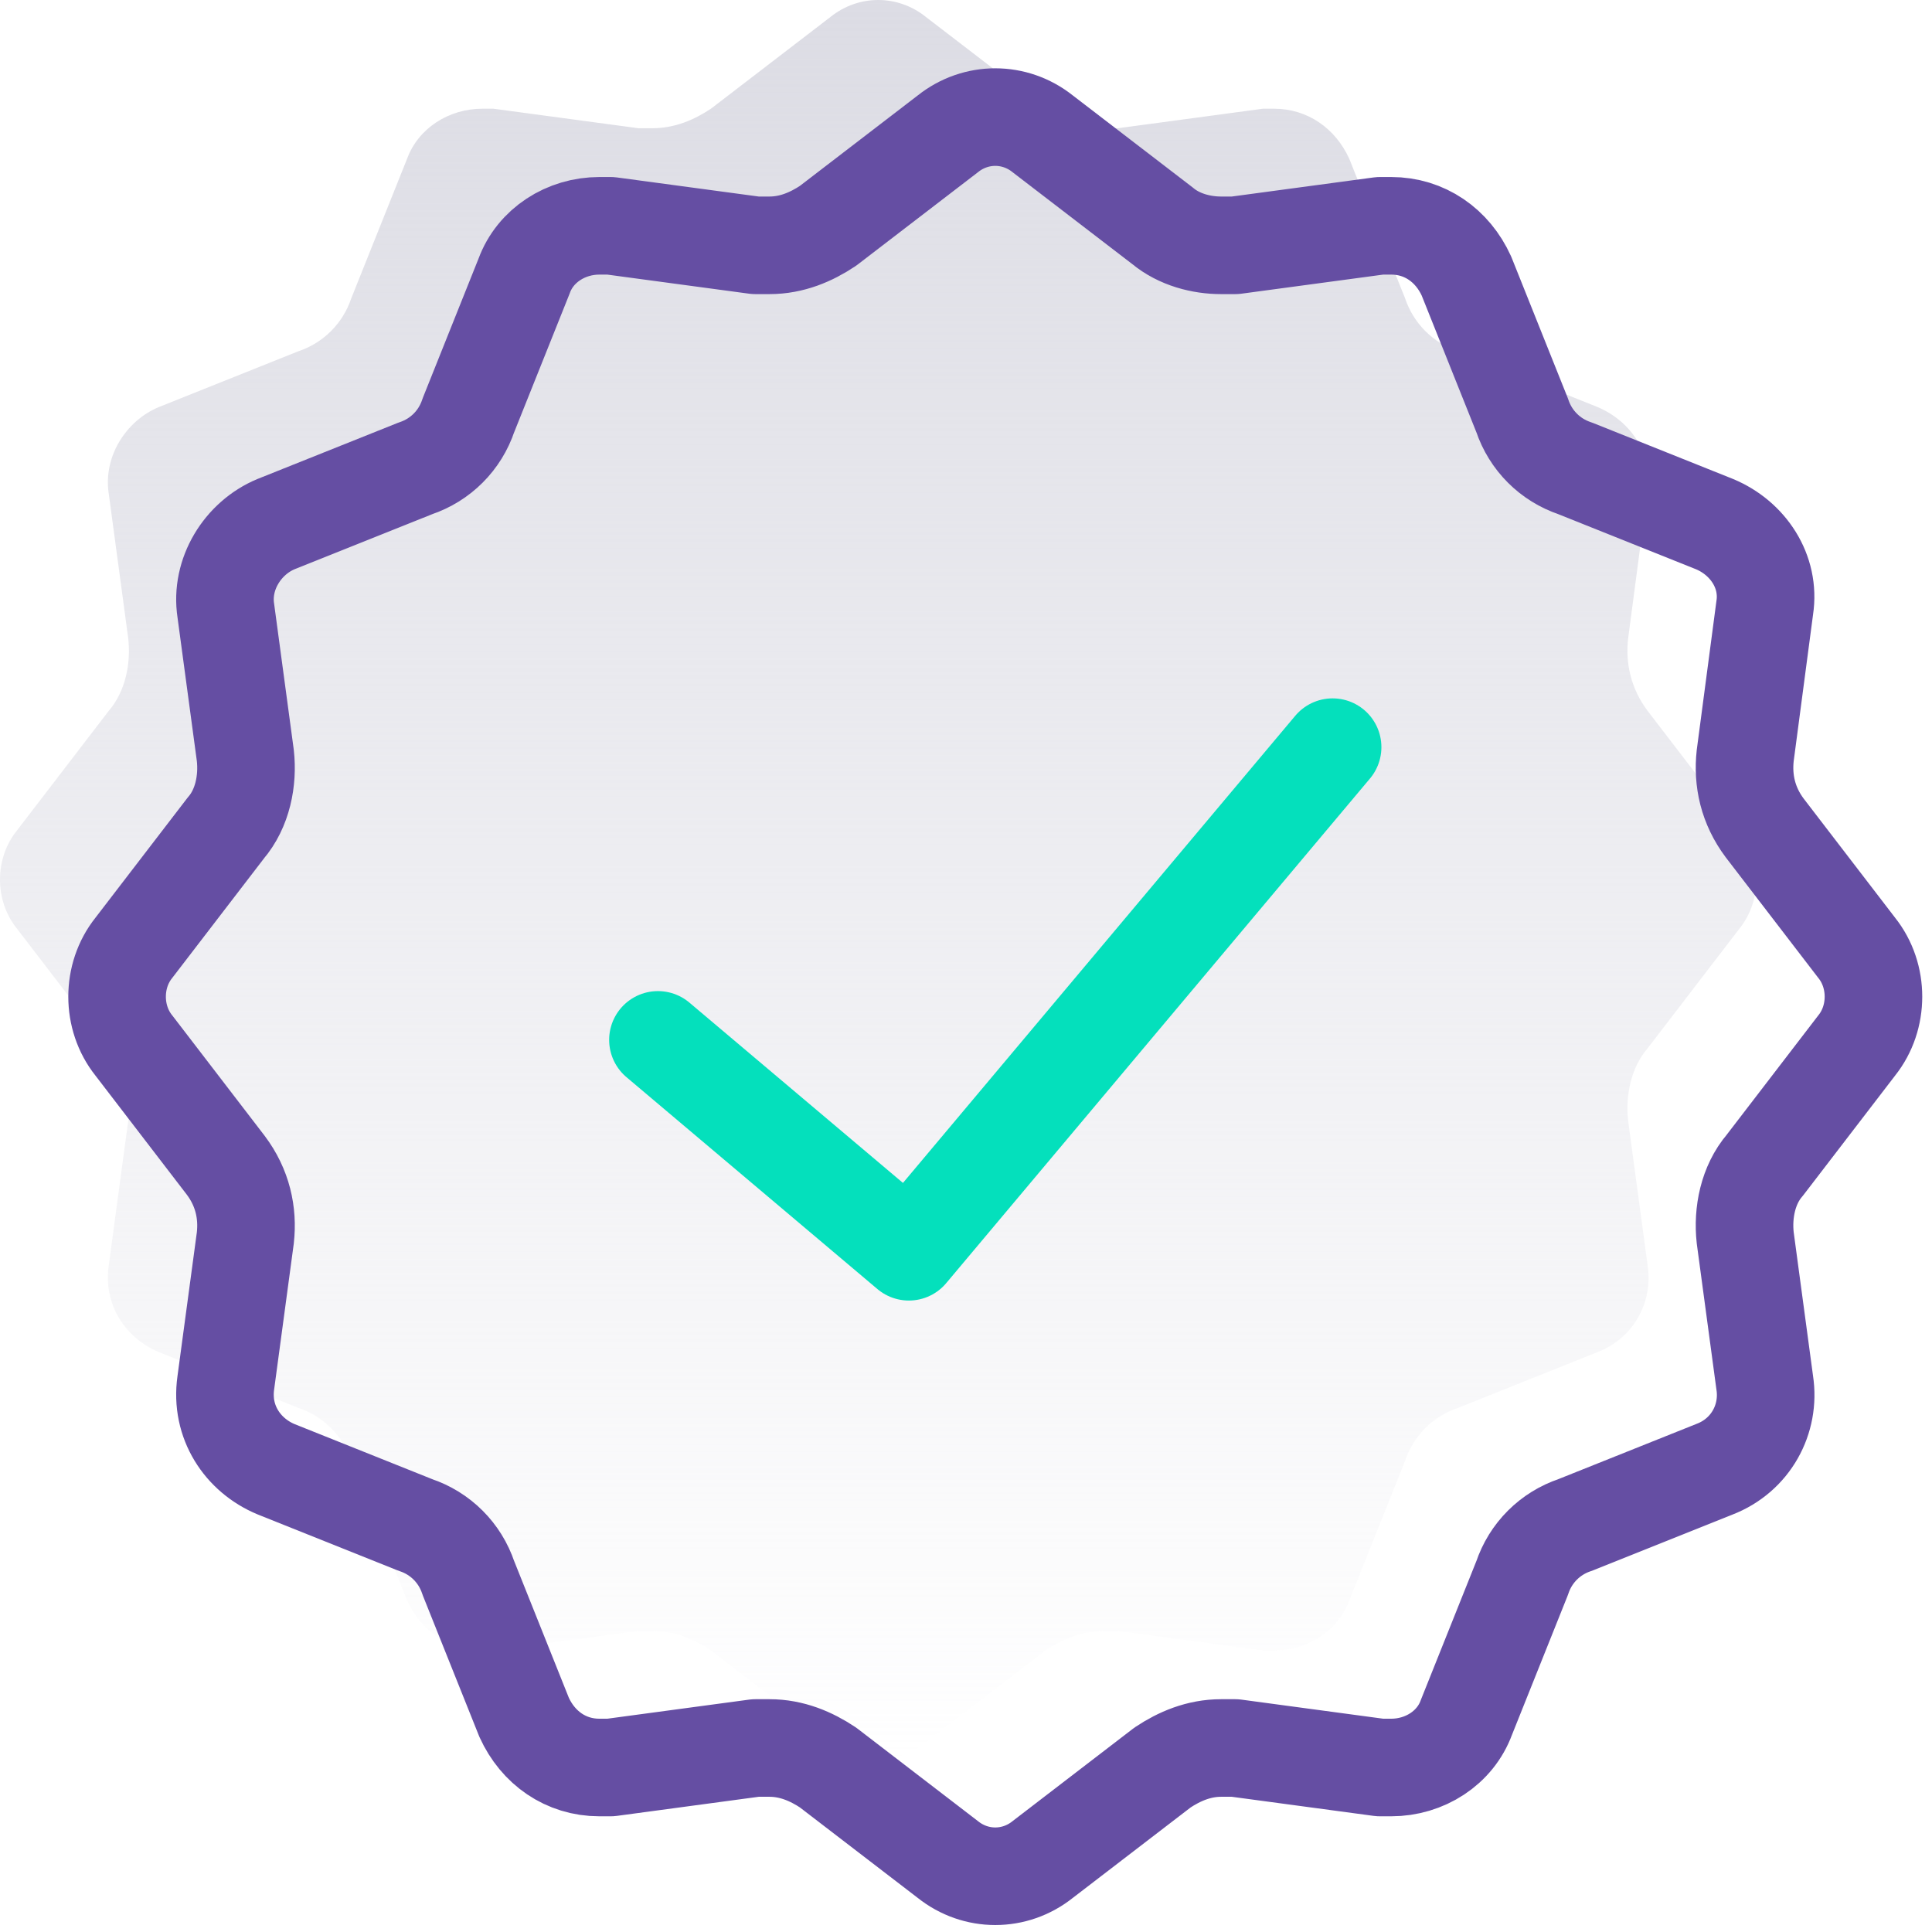 <svg width="99" height="99" viewBox="0 0 99 99" fill="none" xmlns="http://www.w3.org/2000/svg">
<path d="M45 90.143C44.143 90.143 43.286 89.857 42.571 89.286L36.429 84.571C35.571 84 34.571 83.571 33.429 83.571C33.286 83.571 33.143 83.571 33 83.571C32.857 83.571 32.714 83.571 32.714 83.571L25.286 84.571C25.143 84.571 24.857 84.571 24.714 84.571C23 84.571 21.571 83.571 20.857 82L18 74.857C17.571 73.571 16.571 72.571 15.286 72.143L8.143 69.286C6.429 68.571 5.286 66.857 5.571 64.857L6.571 57.429C6.714 56.143 6.429 54.857 5.571 53.714L0.857 47.571C-0.286 46.143 -0.286 44 0.857 42.571L5.571 36.429C6.429 35.429 6.714 34 6.571 32.714L5.571 25.286C5.286 23.429 6.429 21.571 8.143 20.857L15.286 18C16.571 17.571 17.571 16.571 18 15.286L20.857 8.143C21.429 6.571 23 5.571 24.714 5.571C24.857 5.571 25.143 5.571 25.286 5.571L32.714 6.571C32.857 6.571 33.143 6.571 33.429 6.571C34.571 6.571 35.571 6.143 36.429 5.571L42.571 0.857C43.286 0.286 44.143 0 45 0C45.857 0 46.714 0.286 47.429 0.857L53.571 5.571C54.429 6.286 55.571 6.571 56.571 6.571C56.857 6.571 57 6.571 57.286 6.571L64.714 5.571C64.857 5.571 65.143 5.571 65.286 5.571C67 5.571 68.429 6.571 69.143 8.143L72 15.286C72.429 16.571 73.429 17.571 74.714 18L81.857 20.857C83.572 21.571 84.714 23.286 84.429 25.143L83.429 32.714C83.286 34 83.571 35.286 84.429 36.429L89.143 42.571C90.286 44 90.286 46.143 89.143 47.571L84.429 53.714C83.571 54.714 83.286 56.143 83.429 57.429L84.429 64.857C84.714 66.714 83.714 68.571 81.857 69.286L74.714 72.143C73.429 72.571 72.429 73.571 72 74.857L69.143 82C68.571 83.571 67 84.571 65.286 84.571C65.143 84.571 64.857 84.571 64.714 84.571L57.286 83.571C57 83.571 56.857 83.571 56.571 83.571C55.429 83.571 54.429 84 53.571 84.571L47.429 89.286C46.714 89.857 45.857 90.143 45 90.143Z" fill="url(#paint0_linear)"/>
<path d="M51 96.143C50.143 96.143 49.286 95.857 48.571 95.286L42.429 90.571C41.571 90 40.571 89.571 39.429 89.571C39.286 89.571 39.143 89.571 39 89.571C38.857 89.571 38.714 89.571 38.714 89.571L31.286 90.571C31.143 90.571 30.857 90.571 30.714 90.571C29 90.571 27.571 89.571 26.857 88L24 80.857C23.571 79.571 22.571 78.571 21.286 78.143L14.143 75.286C12.429 74.571 11.286 72.857 11.571 70.857L12.571 63.429C12.714 62.143 12.429 60.857 11.571 59.714L6.857 53.571C5.714 52.143 5.714 50 6.857 48.571L11.571 42.429C12.429 41.429 12.714 40 12.571 38.714L11.571 31.286C11.286 29.429 12.429 27.571 14.143 26.857L21.286 24C22.571 23.571 23.571 22.571 24 21.286L26.857 14.143C27.429 12.571 29 11.571 30.714 11.571C30.857 11.571 31.143 11.571 31.286 11.571L38.714 12.571C38.857 12.571 39.143 12.571 39.429 12.571C40.571 12.571 41.571 12.143 42.429 11.571L48.571 6.857C49.286 6.286 50.143 6 51 6C51.857 6 52.714 6.286 53.429 6.857L59.571 11.571C60.429 12.286 61.571 12.571 62.571 12.571C62.857 12.571 63 12.571 63.286 12.571L70.714 11.571C70.857 11.571 71.143 11.571 71.286 11.571C73 11.571 74.429 12.571 75.143 14.143L78 21.286C78.429 22.571 79.429 23.571 80.714 24L87.857 26.857C89.572 27.571 90.714 29.286 90.429 31.143L89.429 38.714C89.286 40 89.571 41.286 90.429 42.429L95.143 48.571C96.286 50 96.286 52.143 95.143 53.571L90.429 59.714C89.571 60.714 89.286 62.143 89.429 63.429L90.429 70.857C90.714 72.714 89.714 74.571 87.857 75.286L80.714 78.143C79.429 78.571 78.429 79.571 78 80.857L75.143 88C74.571 89.571 73 90.571 71.286 90.571C71.143 90.571 70.857 90.571 70.714 90.571L63.286 89.571C63 89.571 62.857 89.571 62.571 89.571C61.429 89.571 60.429 90 59.571 90.571L53.429 95.286C52.714 95.857 51.857 96.143 51 96.143Z" stroke="#654EA3" stroke-width="5" stroke-miterlimit="10" stroke-linecap="round" stroke-linejoin="round"/>
<path d="M33.714 53.286L46.572 64.143L68.286 38.286" stroke="#04E0BC" stroke-width="5" stroke-miterlimit="10" stroke-linecap="round" stroke-linejoin="round"/>
<defs>
<linearGradient id="paint0_linear" x1="45" y1="0" x2="45" y2="90.143" gradientUnits="userSpaceOnUse">
<stop stop-color="#DCDCE4"/>
<stop offset="1" stop-color="#DCDCE4" stop-opacity="0"/>
</linearGradient>
</defs>
</svg>
